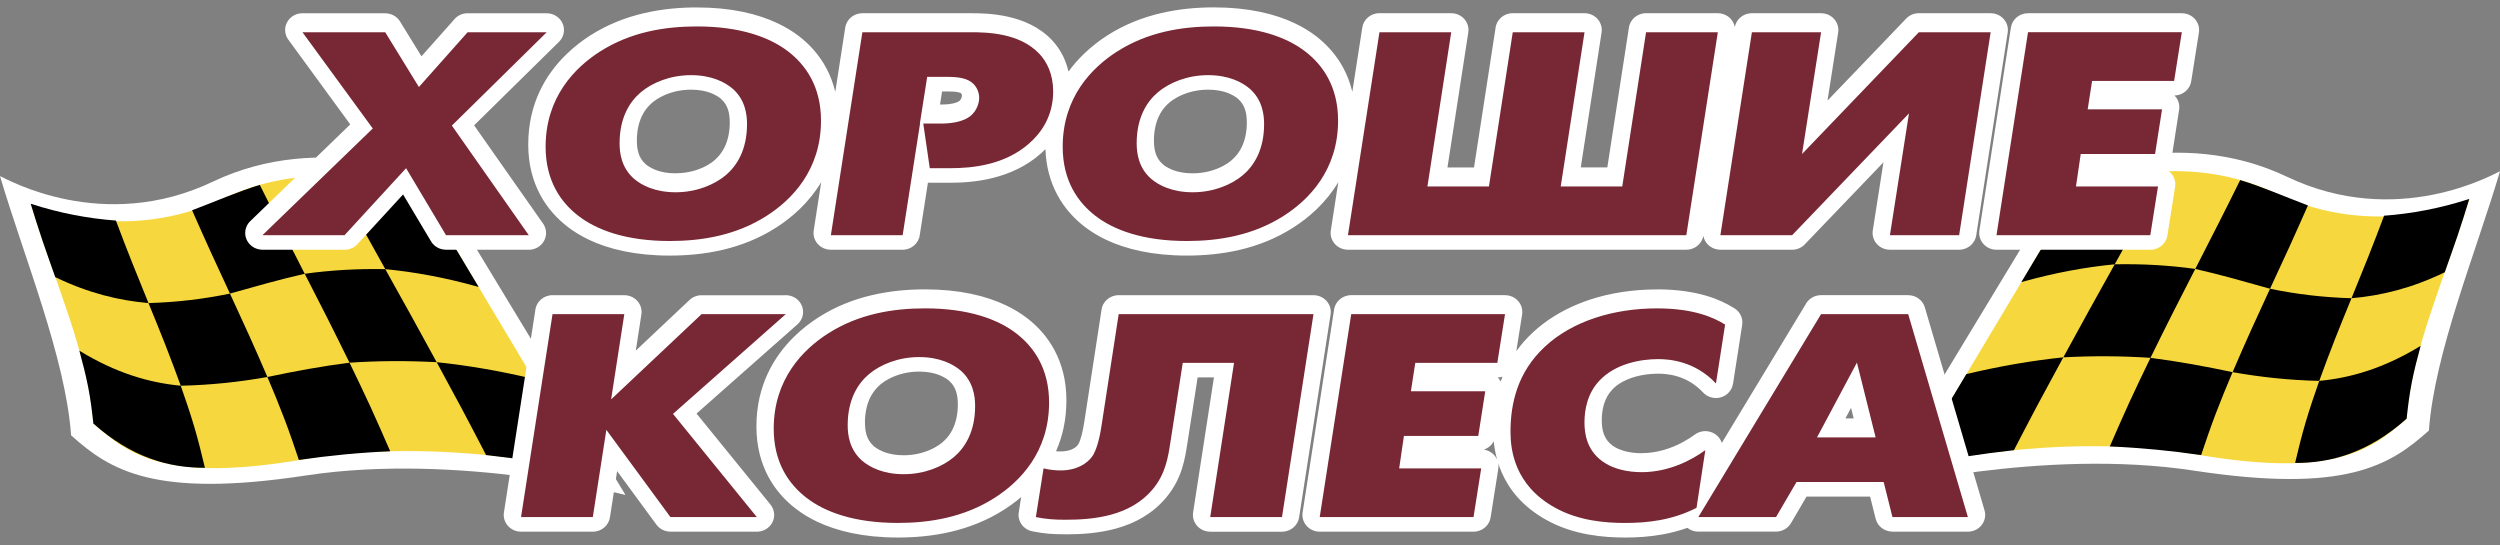 <?xml version="1.0" encoding="utf-8"?>
<!-- Generator: Adobe Illustrator 17.1.0, SVG Export Plug-In . SVG Version: 6.00 Build 0)  -->
<!DOCTYPE svg PUBLIC "-//W3C//DTD SVG 1.1//EN" "http://www.w3.org/Graphics/SVG/1.1/DTD/svg11.dtd">
<svg version="1.1" id="Слой_1" xmlns="http://www.w3.org/2000/svg" xmlns:xlink="http://www.w3.org/1999/xlink" x="0px" y="0px"
	 viewBox="0 0 183.496 40" enable-background="new 0 0 183.496 40" xml:space="preserve">
<rect x="0" y="0" width="183.496" height="40" fill="#808080" stroke="none"/>
<path fill-rule="evenodd" clip-rule="evenodd" fill="#FFFFFF" d="M0,12.923
	c0.464,0.203,7.532,4.269,15.63,0.408c8.098-3.861,16.232-0.194,16.232-0.194
	l14.049,23.193c0,0-12.295-3.13-23.431-1.434
	c-11.136,1.696-14.397-0.369-17.261-2.943C4.809,26.242,1.759,18.876,0,12.923
	L0,12.923z"/>
<path fill-rule="evenodd" clip-rule="evenodd" fill="#F6D83E" d="M2.255,14.962
	c0.51,0.184,6.844,3.051,14.249-0.436c7.405-3.487,14.586-0.218,14.586-0.218
	l12.117,20.269c0,0-10.771-2.615-20.869-0.872
	C12.241,35.448,9.473,33.414,6.855,31.089C6.481,25.931,3.864,20.338,2.255,14.962
	L2.255,14.962z"/>
<path fill-rule="evenodd" clip-rule="evenodd" d="M2.255,14.956
	c2.146,0.697,4.234,1.083,6.253,1.232c0.377,1.007,0.766,2.019,1.167,3.027
	c0.402,1.011,0.815,2.02,1.224,3.029c-2.158-0.184-4.427-0.732-6.843-1.905
	c-0.315-0.896-0.638-1.795-0.942-2.691C2.813,16.756,2.53,15.855,2.255,14.956
	L2.255,14.956z M5.826,25.741c2.686,1.646,5.139,2.354,7.441,2.57
	c0.352,1.011,0.697,2.017,0.995,3.025c0.295,0.999,0.544,2.003,0.778,2.999
	c-2.626,0.008-5.373-0.741-8.187-3.25c-0.094-0.879-0.204-1.77-0.377-2.657
	C6.303,27.533,6.068,26.64,5.826,25.741L5.826,25.741z M19.627,27.671
	c-2.044,0.364-4.161,0.593-6.36,0.641c-0.369-1.009-0.746-2.025-1.143-3.033
	c-0.398-1.012-0.811-2.022-1.225-3.034c2.068-0.058,4.067-0.297,5.979-0.697
	c0.467,1.02,0.943,2.042,1.405,3.064C18.744,25.629,19.189,26.651,19.627,27.671
	L19.627,27.671z M14.099,15.433c1.679-0.631,3.299-1.352,4.971-1.862
	c0.537,1.089,1.083,2.179,1.634,3.265c0.551,1.086,1.11,2.172,1.663,3.259
	c-1.839,0.416-3.653,0.937-5.488,1.453c-0.475-1.02-0.948-2.039-1.413-3.057
	C15.002,17.473,14.549,16.451,14.099,15.433L14.099,15.433z M19.627,27.671
	c1.998-0.422,3.993-0.793,6.028-1.05c0.524,1.089,1.049,2.172,1.548,3.259
	c0.496,1.079,0.966,2.165,1.438,3.243c-2.273,0.098-4.501,0.314-6.704,0.637
	c-0.336-1.004-0.683-2.021-1.069-3.033C20.48,29.707,20.061,28.693,19.627,27.671
	L19.627,27.671z M32.052,26.584c-2.195-0.117-4.324-0.102-6.397,0.037
	c-0.536-1.085-1.073-2.176-1.622-3.263c-0.549-1.088-1.11-2.176-1.667-3.263
	c1.9-0.266,3.87-0.379,5.913-0.34c0.635,1.139,1.272,2.277,1.9,3.415
	C30.809,24.307,31.43,25.445,32.052,26.584L32.052,26.584z M24.5,12.93
	c1.992,0.054,4.154,0.436,6.589,1.373c0.672,1.128,1.348,2.255,2.023,3.382
	c0.673,1.123,1.347,2.252,2.019,3.376c-2.449-0.688-4.713-1.1-6.851-1.306
	c-0.635-1.137-1.265-2.273-1.896-3.41C25.754,15.208,25.123,14.067,24.5,12.93
	L24.5,12.93z M32.052,26.584c2.26,0.236,4.623,0.632,7.118,1.232
	c0.676,1.128,1.348,2.254,2.023,3.38c0.673,1.123,1.343,2.252,2.015,3.376
	c-2.592-0.515-5.095-0.899-7.531-1.174c-0.59-1.132-1.177-2.27-1.781-3.401
	C33.287,28.858,32.671,27.72,32.052,26.584L32.052,26.584z"/>
<path fill-rule="evenodd" clip-rule="evenodd" fill="#FFFFFF" d="M183.496,12.568
	c-0.464,0.203-7.532,4.269-15.63,0.408c-8.098-3.861-16.232-0.194-16.232-0.194
	L137.586,35.975c0,0,12.295-3.13,23.431-1.434
	c11.136,1.696,14.397-0.368,17.261-2.943
	C178.687,25.887,181.737,18.521,183.496,12.568L183.496,12.568z"/>
<path fill-rule="evenodd" clip-rule="evenodd" fill="#F6D83E" d="M181.241,14.606
	c-0.51,0.184-6.844,3.051-14.249-0.436c-7.405-3.487-14.586-0.218-14.586-0.218
	l-12.117,20.269c0,0,10.771-2.616,20.869-0.872
	c10.098,1.743,12.866-0.291,15.484-2.615C177.015,25.576,179.633,19.982,181.241,14.606
	L181.241,14.606z"/>
<path fill-rule="evenodd" clip-rule="evenodd" d="M181.241,14.601
	c-2.146,0.697-4.234,1.083-6.253,1.232c-0.377,1.007-0.766,2.019-1.167,3.027
	c-0.402,1.01-0.815,2.02-1.224,3.029c2.158-0.184,4.427-0.732,6.843-1.905
	c0.315-0.896,0.638-1.795,0.942-2.691
	C180.683,16.401,180.967,15.5,181.241,14.601L181.241,14.601z M177.67,25.386
	c-2.686,1.646-5.139,2.354-7.441,2.57c-0.352,1.011-0.697,2.016-0.995,3.025
	c-0.295,0.999-0.545,2.003-0.778,2.999c2.626,0.008,5.373-0.741,8.186-3.25
	c0.094-0.879,0.204-1.77,0.377-2.657
	C177.194,27.178,177.429,26.285,177.67,25.386L177.67,25.386z M163.869,27.315
	c2.043,0.364,4.161,0.593,6.36,0.641c0.368-1.009,0.746-2.025,1.142-3.033
	c0.398-1.012,0.811-2.022,1.225-3.033c-2.068-0.059-4.067-0.297-5.979-0.697
	c-0.467,1.02-0.943,2.042-1.405,3.064C164.753,25.274,164.307,26.296,163.869,27.315
	L163.869,27.315z M169.398,15.078c-1.679-0.631-3.3-1.352-4.972-1.862
	c-0.536,1.089-1.083,2.179-1.634,3.265c-0.551,1.086-1.11,2.172-1.663,3.259
	c1.839,0.416,3.653,0.938,5.488,1.453c0.475-1.02,0.947-2.039,1.413-3.057
	C168.494,17.118,168.947,16.095,169.398,15.078L169.398,15.078z M163.869,27.315
	c-1.998-0.422-3.993-0.792-6.028-1.05c-0.524,1.089-1.049,2.172-1.548,3.259
	c-0.496,1.079-0.966,2.165-1.437,3.243c2.273,0.098,4.501,0.314,6.704,0.636
	c0.336-1.004,0.683-2.021,1.069-3.033C163.016,29.352,163.435,28.337,163.869,27.315
	L163.869,27.315z M151.444,26.228c2.195-0.117,4.325-0.102,6.397,0.037
	c0.536-1.085,1.073-2.176,1.622-3.263c0.549-1.089,1.11-2.176,1.667-3.263
	c-1.9-0.266-3.87-0.379-5.914-0.34c-0.635,1.139-1.272,2.277-1.9,3.415
	C152.687,23.952,152.066,25.089,151.444,26.228L151.444,26.228z M158.996,12.575
	c-1.992,0.054-4.153,0.435-6.589,1.373c-0.672,1.128-1.348,2.256-2.023,3.382
	c-0.673,1.123-1.348,2.252-2.019,3.376c2.449-0.689,4.714-1.1,6.851-1.306
	c0.635-1.137,1.265-2.274,1.896-3.41C157.743,14.852,158.373,13.712,158.996,12.575
	L158.996,12.575z M151.444,26.228c-2.26,0.236-4.623,0.632-7.118,1.232
	c-0.676,1.128-1.348,2.253-2.023,3.38c-0.673,1.123-1.343,2.252-2.015,3.375
	c2.592-0.515,5.094-0.899,7.531-1.174c0.59-1.133,1.177-2.27,1.781-3.402
	C150.209,28.503,150.826,27.365,151.444,26.228L151.444,26.228z"/>
<path fill="#FFFFFF" d="M40.554,21.665h5.269v0.002c0.06,0,0.122,0.004,0.183,0.013
	c0.693,0.098,1.173,0.723,1.072,1.396l-0.411,2.657l3.944-3.716l0.001,0.001
	c0.228-0.215,0.539-0.348,0.882-0.348h6.108
	c0.369-0.021,0.744,0.114,1.012,0.4c0.471,0.502,0.434,1.281-0.084,1.738
	l-7.405,6.547l5.386,6.629c0.194,0.217,0.312,0.5,0.312,0.809
	c0,0.681-0.569,1.232-1.27,1.232h-6.343v-0.004
	c-0.396-0-0.785-0.18-1.032-0.516l-2.883-3.926l-0.521,3.358
	c-0.074,0.612-0.611,1.088-1.262,1.088h-5.268v-0.001
	c-0.062,0-0.125-0.004-0.189-0.014c-0.693-0.101-1.171-0.728-1.067-1.401
	l2.303-14.844C39.359,22.147,39.898,21.665,40.554,21.665L40.554,21.665z
	 M64.005,21.661c1.327-0.31,2.639-0.422,3.885-0.422
	c2.526,0,4.478,0.471,5.949,1.172c0.306,0.146,0.583,0.296,0.831,0.448
	c0.269,0.165,0.511,0.332,0.727,0.499l0.002,0.001
	c0.757,0.586,1.476,1.355,2.007,2.357c0.528,0.995,0.867,2.205,0.867,3.67
	c0,1.436-0.293,2.673-0.763,3.735c0.123,0.011,0.229,0.017,0.318,0.017v-0.005
	h0.008c0.548,0,0.904-0.146,1.121-0.32c0.029-0.023,0.062-0.054,0.097-0.09
	c0.021-0.021,0.043-0.048,0.065-0.078l0.001,0.001l0.005-0.007
	c0.094-0.124,0.188-0.405,0.267-0.704c0.093-0.351,0.16-0.75,0.199-1.003
	l1.253-8.151c0.06-0.626,0.604-1.116,1.265-1.116h14.3v0.001
	c0.062,0,0.125,0.004,0.188,0.014c0.693,0.101,1.171,0.728,1.067,1.401
	l-2.305,14.857c-0.074,0.612-0.611,1.088-1.262,1.088h-5.269v-0.002
	c-0.061,0-0.122-0.004-0.184-0.013c-0.693-0.098-1.173-0.723-1.072-1.396
	l1.53-9.915h-1.197l-0.751,4.828l-0.001-0l-0.001,0.006
	c-0.184,1.192-0.402,2.601-1.562,3.991c-1.008,1.203-2.298,1.885-3.652,2.262
	c-1.27,0.354-2.573,0.433-3.728,0.433V39.215c-0.486,0-0.882-0.011-1.228-0.04
	c-0.357-0.031-0.718-0.082-1.13-0.163l-0.011-0.002
	c-0.693-0.101-1.171-0.728-1.067-1.401l0.178-1.126
	c-0.118,0.1-0.236,0.197-0.353,0.289c-0.272,0.212-0.541,0.402-0.802,0.572
	c-0.022,0.016-0.044,0.032-0.067,0.047l-0.001,0.001l-0.002-0.002l-0.002,0.001
	l-0.001,0.001c-1.259,0.809-2.591,1.326-3.933,1.64
	c-1.327,0.311-2.64,0.422-3.889,0.422c-2.531,0-4.484-0.473-5.954-1.175
	c-0.291-0.139-0.567-0.29-0.826-0.449c-0.22-0.135-0.436-0.283-0.646-0.442
	c-0.028-0.018-0.056-0.038-0.083-0.058c-0.757-0.587-1.476-1.355-2.007-2.357
	c-0.528-0.995-0.867-2.205-0.867-3.67c0-3.008,1.286-5.149,2.792-6.616
	c0.29-0.283,0.587-0.539,0.881-0.769c0.271-0.212,0.541-0.402,0.801-0.572
	c0.022-0.016,0.044-0.032,0.068-0.047l0.001-0.001l0.002,0.002l0.002-0.001
	l0.002-0.001C61.325,22.492,62.659,21.975,64.005,21.661L64.005,21.661z
	 M66.328,33.415V33.411h0.003v0.005c0.869,0,1.647-0.224,2.257-0.555
	c0.119-0.064,0.226-0.129,0.321-0.193c0.072-0.049,0.144-0.102,0.215-0.16
	c0.018-0.017,0.036-0.033,0.055-0.049c0.24-0.203,0.472-0.462,0.655-0.787
	c0.038-0.068,0.075-0.139,0.109-0.211c0.22-0.467,0.363-1.063,0.363-1.815
	h-0.005V29.643c0-0.269-0.023-0.593-0.122-0.9
	c-0.088-0.272-0.243-0.55-0.509-0.786l0.002-0.002
	c-0.146-0.125-0.346-0.257-0.609-0.373c-0.093-0.041-0.15-0.066-0.169-0.073
	c-0.376-0.14-0.849-0.235-1.432-0.235v0.005h-0.003v-0.005
	c-0.869,0-1.648,0.224-2.257,0.555c-0.09,0.049-0.174,0.097-0.25,0.146
	c-0.023,0.018-0.047,0.035-0.071,0.052c-0.084,0.057-0.157,0.11-0.218,0.158
	c-0.017,0.016-0.034,0.031-0.052,0.046c-0.237,0.2-0.468,0.461-0.655,0.792
	l-0.002-0.001c-0.038,0.067-0.074,0.137-0.107,0.207
	c-0.22,0.467-0.363,1.063-0.363,1.816h0.005v0.002
	c0,0.269,0.023,0.593,0.122,0.9c0.088,0.272,0.242,0.55,0.509,0.786
	l-0.002,0.002c0.147,0.125,0.347,0.257,0.61,0.373
	c0.093,0.041,0.15,0.066,0.169,0.073C65.272,33.32,65.745,33.415,66.328,33.415
	L66.328,33.415z M108.154,39.025H96.865v-0.001c-0.062,0-0.125-0.004-0.189-0.014
	c-0.693-0.101-1.171-0.728-1.067-1.401l2.304-14.844
	c0.068-0.618,0.608-1.101,1.263-1.101h11.29v0.001
	c0.062,0,0.125,0.004,0.188,0.014c0.693,0.101,1.171,0.728,1.067,1.401
	l-0.426,2.696c0.341-0.477,0.745-0.94,1.221-1.382
	c0.963-0.894,2.114-1.597,3.386-2.109c0.26-0.104,0.509-0.197,0.748-0.276
	c1.529-0.51,3.221-0.765,4.966-0.765v-0.005h0.003
	c1.491,0,2.662,0.193,3.578,0.457c0.892,0.258,1.547,0.589,2.025,0.883
	c0.457,0.24,0.734,0.739,0.652,1.267l-0.672,4.32l-0.002-0
	c-0.041,0.271-0.176,0.529-0.4,0.727c-0.518,0.457-1.32,0.421-1.791-0.082
	c-0.606-0.646-1.268-0.991-1.855-1.174c-0.589-0.184-1.128-0.209-1.454-0.209
	c-0.763,0-1.756,0.139-2.579,0.58c-0.152,0.081-0.294,0.17-0.421,0.265
	c-0.125,0.093-0.245,0.2-0.36,0.322l-0-0l-0.007,0.008
	c-0.298,0.315-0.486,0.681-0.601,1.053c-0.123,0.4-0.164,0.819-0.164,1.199
	c0,0.278,0.022,0.671,0.161,1.032c0.126,0.328,0.361,0.666,0.793,0.924
	l-0,0l0.015,0.009c0.161,0.1,0.372,0.19,0.623,0.265l-0,0.001
	c0.041,0.012,0.095,0.027,0.159,0.043l-0,0.001
	c0.347,0.086,0.743,0.136,1.169,0.136v-0.005h0.003
	c1.167,0,2.217-0.369,3.041-0.815c0.141-0.076,0.298-0.17,0.464-0.275
	c0.141-0.089,0.268-0.176,0.382-0.258c0.265-0.204,0.612-0.306,0.973-0.255
	c0.499,0.071,0.887,0.414,1.028,0.852l6.133-10.14
	c0.204-0.417,0.642-0.706,1.149-0.706h6.397v0.001
	c0.553,0,1.062,0.353,1.221,0.894l4.365,14.839
	c0.043,0.124,0.066,0.256,0.066,0.393c0,0.681-0.569,1.232-1.27,1.232h-5.537
	v-0.004c-0.572,0-1.091-0.377-1.231-0.939l-0.409-1.631h-4.667l-1.139,1.949
	l-0.002-0.001c-0.218,0.371-0.628,0.622-1.1,0.622h-5.703V39.02
	c-0.218,0-0.438-0.054-0.64-0.168c-0.057-0.033-0.111-0.069-0.161-0.109
	c-0.6,0.214-1.198,0.368-1.786,0.476c-0.984,0.181-1.918,0.235-2.784,0.235
	c-0.762,0-1.685-0.042-2.687-0.221c-1.022-0.183-2.096-0.509-3.108-1.079
	l0-0.001c-1.756-0.976-2.73-2.251-3.266-3.483
	c-0.097-0.223-0.18-0.444-0.25-0.661c0.022,0.126,0.025,0.258,0.004,0.391
	l-0.559,3.54C109.34,38.551,108.804,39.025,108.154,39.025L108.154,39.025z
	 M108.913,33c0.451,0.068,0.81,0.359,0.976,0.739
	c-0.136-0.485-0.212-0.942-0.251-1.351C109.489,32.675,109.229,32.896,108.913,33
	L108.913,33z M109.93,27.704c0.088,0.089,0.161,0.19,0.219,0.3l0.027-0.075
	c0.033-0.094,0.068-0.187,0.105-0.28
	C110.169,27.682,110.051,27.702,109.93,27.704L109.93,27.704z M136.057,30.708
	l-0.193-0.773l-0.412,0.773H136.057L136.057,30.708z"/>
<path fill-rule="evenodd" clip-rule="evenodd" fill="#782834" d="M136.296,26.613l1.371,5.49h-4.301
	L136.296,26.613L136.296,26.613z M124.653,37.954h5.703l1.505-2.575h6.397
	l0.645,2.575h5.537l-4.381-14.895h-6.397L124.653,37.954L124.653,37.954z
	 M125.168,33.039c-1.048,0.766-2.715,1.617-4.677,1.617
	c-1.075,0-2.016-0.255-2.634-0.638c-1.425-0.851-1.559-2.255-1.559-3
	c0-0.958,0.215-2.149,1.102-3.085c1.156-1.234,3.01-1.575,4.301-1.575
	c0.806,0,2.688,0.128,4.247,1.787l0.672-4.32
	c-0.807-0.51-2.285-1.191-5-1.191c-3.198,0-6.209,0.936-8.225,2.809
	c-2.016,1.873-2.527,4.171-2.527,6.256c0,1.32,0.296,3.916,3.252,5.554
	c1.747,0.982,3.736,1.131,5.161,1.131c1.613,0,3.441-0.191,5.241-1.11
	L125.168,33.039L125.168,33.039z M96.865,37.954h11.289l0.564-3.575h-6.021
	l0.349-2.384h5.457l0.511-3.277h-5.457l0.323-2.085h6.021l0.565-3.575H99.177
	L96.865,37.954L96.865,37.954z M82.109,23.059l-1.263,8.214
	c-0.081,0.532-0.296,1.723-0.699,2.255c-0.349,0.468-1.075,1-2.311,1
	c-0.376,0-0.806-0.043-1.241-0.149l-0.565,3.575
	c0.757,0.152,1.348,0.195,2.181,0.195c2.123,0,4.758-0.28,6.397-2.238
	c0.941-1.128,1.129-2.362,1.29-3.405l0.914-5.873h3.763l-1.747,11.32h5.268
	l2.311-14.895H82.109L82.109,23.059z M66.331,34.805
	c-1.505,0-2.499-0.511-3.064-1c-0.914-0.809-1.048-1.873-1.048-2.596
	c0-1.894,0.753-3.064,1.559-3.745c0.834-0.702,2.15-1.255,3.682-1.255
	c1.505,0,2.5,0.511,3.064,1c0.914,0.809,1.048,1.873,1.048,2.596
	c0,1.893-0.752,3.064-1.559,3.745C69.18,34.252,67.863,34.805,66.331,34.805
	L66.331,34.805z M67.89,22.633c-2.339,0-4.865,0.404-7.123,1.851
	c-1.828,1.17-3.978,3.341-3.978,6.98c0,2.511,1.129,4.085,2.392,5.064
	c1.344,1.042,3.494,1.855,6.72,1.855c2.338,0,4.865-0.405,7.122-1.855
	c1.828-1.17,3.978-3.341,3.978-6.98c0-2.511-1.129-4.086-2.392-5.064
	C73.265,23.442,71.115,22.633,67.89,22.633L67.89,22.633z M45.823,23.059h-5.269
	L38.243,37.954h5.268l0.994-6.405l4.704,6.405h6.343l-6.155-7.576l8.279-7.32
	h-6.182l-6.639,6.256L45.823,23.059L45.823,23.059z"/>
<path fill="#FFFFFF" d="M25.29,18.332h-6.025v-0.004c-0.325,0-0.651-0.121-0.898-0.362
	c-0.493-0.481-0.491-1.259,0.005-1.738l7.336-7.096l-4.487-6.142
	c-0.182-0.213-0.292-0.487-0.292-0.786c0-0.68,0.569-1.232,1.27-1.232h6.075
	V0.976c0.431,0,0.85,0.213,1.087,0.598l1.574,2.559l2.366-2.662
	c0.232-0.303,0.603-0.499,1.021-0.499h5.806v0.004
	c0.321-0,0.642,0.117,0.888,0.352c0.499,0.476,0.505,1.254,0.015,1.738
	l-6.231,6.133l5.009,7.138c0.171,0.21,0.272,0.475,0.272,0.763
	c0,0.681-0.569,1.232-1.271,1.232h-6.075v-0.003
	c-0.437-0.001-0.862-0.22-1.097-0.613l-2.052-3.443l-3.31,3.603
	C26.044,18.153,25.688,18.332,25.29,18.332L25.29,18.332z M47.263,0.968
	c1.327-0.31,2.638-0.422,3.885-0.422c2.526,0,4.478,0.471,5.949,1.172
	c0.306,0.146,0.583,0.296,0.831,0.448c0.269,0.165,0.511,0.332,0.727,0.499
	l0.001,0.001c0.757,0.586,1.476,1.354,2.007,2.357
	c0.272,0.513,0.494,1.084,0.645,1.716l0.726-4.681
	c0.074-0.612,0.611-1.088,1.262-1.088h7.929c0.654,0,1.631,0.012,2.709,0.246
	c1.15,0.25,2.348,0.747,3.277,1.728c0.319,0.337,0.613,0.748,0.845,1.234
	c0.037,0.078,0.079,0.175,0.125,0.29c0.098,0.244,0.181,0.506,0.244,0.784
	c0.339-0.466,0.709-0.886,1.095-1.262c0.29-0.283,0.586-0.539,0.881-0.769
	c0.272-0.212,0.541-0.402,0.802-0.572c0.022-0.016,0.044-0.032,0.067-0.047
	l0.001-0.001l0.002,0.002l0.002-0.001l0.001-0.001
	c1.258-0.806,2.592-1.322,3.938-1.637c1.327-0.31,2.639-0.422,3.885-0.422
	c2.526,0,4.478,0.471,5.949,1.172c0.306,0.146,0.583,0.296,0.831,0.448
	c0.269,0.165,0.511,0.332,0.727,0.499l0.001,0.001
	c0.757,0.586,1.476,1.355,2.007,2.357c0.272,0.513,0.494,1.083,0.645,1.716
	l0.726-4.68c0.074-0.612,0.611-1.088,1.262-1.088h5.268v0.002
	c0.061,0,0.122,0.004,0.184,0.013c0.693,0.098,1.173,0.723,1.072,1.396
	l-1.53,9.915h1.949l1.577-10.215c0.063-0.623,0.605-1.11,1.264-1.11h5.268
	v0.002c0.061,0,0.122,0.004,0.183,0.013c0.693,0.098,1.173,0.723,1.072,1.396
	l-1.529,9.91h1.95l1.576-10.21c0.063-0.623,0.605-1.11,1.264-1.11h5.268
	v0.001c0.062,0,0.125,0.004,0.188,0.014c0.551,0.08,0.967,0.494,1.061,0.998
	c0.107-0.575,0.626-1.012,1.25-1.012h5.08v0.001
	c0.062,0,0.125,0.004,0.189,0.014c0.693,0.101,1.171,0.728,1.067,1.401
	l-0.782,4.998l5.721-5.963c0.233-0.275,0.586-0.451,0.982-0.451h5.268v0.001
	c0.062,0,0.125,0.004,0.188,0.014c0.693,0.101,1.171,0.728,1.067,1.401
	l-2.304,14.844c-0.068,0.618-0.608,1.101-1.264,1.101h-5.08v-0.001
	c-0.062,0-0.125-0.004-0.188-0.014c-0.693-0.101-1.171-0.728-1.067-1.401
	l0.782-4.999l-5.717,5.96c-0.233,0.277-0.588,0.455-0.985,0.455h-5.268v-0.001
	c-0.062,0-0.125-0.004-0.188-0.014c-0.552-0.08-0.966-0.494-1.061-0.998
	c-0.107,0.576-0.627,1.013-1.251,1.013h-24.836v-0.001
	c-0.062,0-0.125-0.004-0.189-0.014c-0.693-0.101-1.171-0.728-1.067-1.401
	l0.55-3.545c-0.446,0.747-0.979,1.39-1.542,1.939
	c-0.29,0.283-0.587,0.539-0.881,0.769c-0.271,0.212-0.54,0.402-0.801,0.571
	c-0.022,0.016-0.045,0.033-0.068,0.048l-0.001,0.001l-0.002-0.002l-0.002,0.001
	l-0.002,0.001c-1.259,0.809-2.591,1.326-3.933,1.64
	c-1.327,0.311-2.64,0.422-3.889,0.422c-2.531,0-4.484-0.473-5.954-1.175
	c-0.291-0.139-0.567-0.29-0.826-0.449c-0.269-0.165-0.511-0.332-0.727-0.5
	l-0.002-0.001c-0.757-0.587-1.476-1.355-2.007-2.357
	c-0.487-0.917-0.812-2.016-0.86-3.329c-0.082,0.082-0.165,0.161-0.248,0.237
	c-0.025,0.026-0.052,0.052-0.08,0.076c-1.07,0.948-2.298,1.489-3.503,1.793
	c-1.165,0.293-2.275,0.36-3.184,0.36h-1.477v-0.003
	c-0.044-0-0.088-0.002-0.131-0.006l-0.597,3.825
	c-0.068,0.618-0.608,1.1-1.263,1.1h-5.268v-0.001
	c-0.062,0-0.125-0.004-0.189-0.014c-0.693-0.101-1.171-0.728-1.067-1.401
	l0.55-3.545c-0.446,0.747-0.979,1.39-1.542,1.939
	c-0.29,0.283-0.587,0.539-0.881,0.769c-0.271,0.212-0.54,0.402-0.801,0.571
	c-0.022,0.016-0.045,0.033-0.068,0.048l-0.001,0.001l-0.002-0.002l-0.002,0.001
	l-0.002,0.001c-1.259,0.809-2.591,1.326-3.933,1.64
	c-1.327,0.311-2.641,0.422-3.889,0.422c-2.531,0-4.484-0.473-5.954-1.175
	c-0.291-0.139-0.567-0.29-0.826-0.449c-0.269-0.165-0.511-0.332-0.727-0.5
	l-0.001-0.001c-0.757-0.587-1.476-1.355-2.007-2.357
	c-0.528-0.995-0.867-2.205-0.867-3.67c0-3.008,1.286-5.149,2.792-6.616
	c0.29-0.283,0.587-0.539,0.881-0.769c0.271-0.212,0.54-0.401,0.801-0.571
	c0.022-0.016,0.045-0.033,0.068-0.048l0.001-0.001l0.002,0.002l0.002-0.001
	l0.001-0.001C44.583,1.798,45.917,1.282,47.263,0.968L47.263,0.968z
	 M49.586,12.722v-0.005h0.003c0.875,0,1.653-0.222,2.257-0.55
	c0.119-0.064,0.226-0.129,0.321-0.193c0.071-0.048,0.143-0.101,0.214-0.159
	c0.018-0.017,0.036-0.034,0.056-0.051c0.237-0.2,0.468-0.46,0.655-0.792
	l0.003,0.001c0.038-0.067,0.073-0.137,0.107-0.208
	c0.22-0.467,0.363-1.063,0.363-1.815h-0.005V8.95
	c0-0.269-0.023-0.593-0.122-0.9c-0.088-0.272-0.242-0.55-0.509-0.786
	l0.002-0.002c-0.146-0.125-0.347-0.256-0.61-0.373
	c-0.093-0.041-0.15-0.066-0.169-0.073c-0.376-0.14-0.849-0.235-1.431-0.235
	v0.005h-0.003V6.581c-0.869,0-1.647,0.224-2.257,0.555
	c-0.09,0.049-0.173,0.098-0.249,0.146c-0.023,0.018-0.047,0.035-0.072,0.052
	c-0.084,0.057-0.157,0.11-0.218,0.158c-0.017,0.016-0.034,0.031-0.052,0.046
	c-0.24,0.203-0.471,0.462-0.655,0.787c-0.039,0.068-0.075,0.139-0.109,0.211
	c-0.22,0.467-0.363,1.063-0.363,1.816h0.005v0.002
	c0,0.269,0.023,0.593,0.122,0.9c0.088,0.272,0.242,0.55,0.509,0.786
	l-0.002,0.002c0.147,0.125,0.347,0.257,0.609,0.373
	c0.093,0.041,0.15,0.066,0.169,0.073C48.53,12.627,49.003,12.722,49.586,12.722
	L49.586,12.722z M69.146,6.713l-0.151,0.961h0.028c0.253,0,0.581-0.011,0.871-0.07
	l0,0.001l0.005-0.001c0.219-0.044,0.424-0.111,0.543-0.213l0,0
	c0.035-0.037,0.068-0.087,0.097-0.144l0.002,0.001l0.006-0.013l0.009-0.021
	c0.034-0.079,0.051-0.148,0.051-0.2h-0.005V7.013
	c0-0.049-0.014-0.094-0.036-0.13L70.552,6.864l-0.02-0.021
	c-0.032-0.025-0.102-0.049-0.195-0.07c-0.2-0.047-0.478-0.06-0.777-0.06
	H69.146L69.146,6.713z M87.539,12.722v-0.005h0.003v0.005
	c0.869,0,1.647-0.224,2.257-0.555c0.119-0.064,0.226-0.129,0.321-0.193
	c0.071-0.048,0.143-0.101,0.214-0.159c0.018-0.017,0.036-0.034,0.056-0.051
	c0.24-0.203,0.471-0.462,0.655-0.787c0.039-0.068,0.075-0.139,0.109-0.211
	c0.22-0.467,0.363-1.063,0.363-1.815h-0.005V8.95
	c0-0.269-0.023-0.593-0.122-0.9c-0.088-0.272-0.242-0.55-0.509-0.786
	l0.002-0.002c-0.146-0.125-0.347-0.256-0.61-0.373
	c-0.093-0.041-0.15-0.066-0.169-0.073c-0.376-0.14-0.849-0.235-1.431-0.235
	v0.005h-0.003V6.581c-0.869,0-1.648,0.224-2.257,0.555
	c-0.119,0.064-0.227,0.129-0.321,0.193c-0.072,0.049-0.143,0.102-0.215,0.16
	c-0.018,0.017-0.036,0.033-0.055,0.049c-0.24,0.203-0.472,0.462-0.655,0.787
	c-0.038,0.068-0.075,0.139-0.109,0.211c-0.22,0.467-0.363,1.063-0.363,1.816
	h0.005v0.002c0,0.269,0.023,0.593,0.122,0.9
	c0.088,0.272,0.242,0.55,0.509,0.786l-0.002,0.002
	c0.147,0.125,0.347,0.257,0.609,0.373c0.093,0.041,0.15,0.066,0.169,0.073
	C86.483,12.627,86.956,12.722,87.539,12.722L87.539,12.722z M157.83,18.332H146.54
	v-0.001c-0.062,0-0.125-0.004-0.188-0.014c-0.693-0.101-1.171-0.728-1.067-1.401
	L147.591,2.059c0.074-0.612,0.611-1.088,1.262-1.088h11.289v0.001
	c0.062,0,0.125,0.004,0.188,0.014c0.694,0.101,1.171,0.728,1.067,1.401
	l-0.559,3.537c-0.073,0.603-0.595,1.074-1.233,1.087
	c0.263,0.266,0.401,0.643,0.34,1.036l-0.504,3.238
	c-0.057,0.478-0.397,0.872-0.852,1.023c0.69,0.104,1.165,0.729,1.061,1.4
	l-0.559,3.54C159.015,17.858,158.48,18.332,157.83,18.332L157.83,18.332z"/>
<path fill-rule="evenodd" clip-rule="evenodd" fill="#782834" d="M146.54,17.261h11.289l0.565-3.575h-6.021
	l0.349-2.384h5.457l0.511-3.277h-5.457l0.323-2.085h6.021l0.565-3.575h-11.289
	L146.54,17.261L146.54,17.261z M128.586,2.366l-2.312,14.895h5.268l8.574-8.937
	l-1.398,8.937h5.08l2.312-14.895h-5.269l-8.574,8.937l1.398-8.937H128.586
	L128.586,2.366z M98.938,17.261h24.836l2.312-14.895h-5.268l-1.747,11.32h-4.516
	l1.747-11.32h-5.268l-1.748,11.32h-4.515l1.747-11.32H101.25L98.938,17.261
	L98.938,17.261z M87.542,14.112c-1.506,0-2.5-0.511-3.064-1
	c-0.914-0.809-1.048-1.873-1.048-2.596c0-1.894,0.752-3.064,1.559-3.745
	c0.834-0.702,2.15-1.255,3.682-1.255c1.505,0,2.5,0.511,3.064,1
	c0.914,0.809,1.048,1.873,1.048,2.596c0,1.893-0.753,3.064-1.559,3.745
	C90.391,13.558,89.074,14.112,87.542,14.112L87.542,14.112z M89.101,1.94
	c-2.338,0-4.865,0.404-7.123,1.851c-1.828,1.17-3.978,3.341-3.978,6.98
	c0,2.511,1.129,4.086,2.392,5.064c1.344,1.042,3.494,1.855,6.72,1.855
	c2.338,0,4.865-0.405,7.122-1.855c1.828-1.171,3.979-3.341,3.979-6.98
	c0-2.511-1.129-4.086-2.393-5.064C94.476,2.749,92.326,1.94,89.101,1.94
	L89.101,1.94z M60.985,17.261h5.268l1.277-8.192h-0.014l0.538-3.426h1.505
	c0.753,0,1.478,0.085,1.908,0.532c0.242,0.255,0.403,0.617,0.403,1
	c0,0.425-0.188,0.936-0.592,1.298c-0.618,0.532-1.64,0.596-2.257,0.596H67.766
	l0.478,3.277h1.477c1.667,0,4.032-0.234,5.833-1.83
	c0.887-0.787,1.747-2,1.747-3.809c0-1.255-0.457-2.171-1.022-2.766
	c-1.451-1.532-3.844-1.575-5.053-1.575h-7.929L60.985,17.261L60.985,17.261z
	 M49.589,14.112c-1.505,0-2.5-0.511-3.064-1
	c-0.914-0.809-1.048-1.873-1.048-2.596c0-1.894,0.752-3.064,1.559-3.745
	c0.834-0.702,2.15-1.255,3.682-1.255c1.505,0,2.5,0.511,3.064,1
	c0.914,0.809,1.048,1.873,1.048,2.596c0,1.893-0.752,3.064-1.559,3.745
	C52.438,13.558,51.121,14.112,49.589,14.112L49.589,14.112z M51.148,1.94
	c-2.338,0-4.865,0.404-7.123,1.851c-1.828,1.17-3.978,3.341-3.978,6.98
	c0,2.511,1.129,4.086,2.393,5.064c1.344,1.042,3.494,1.855,6.72,1.855
	c2.338,0,4.865-0.405,7.122-1.855c1.828-1.171,3.978-3.341,3.978-6.98
	c0-2.511-1.129-4.086-2.392-5.064C56.523,2.749,54.373,1.94,51.148,1.94
	L51.148,1.94z M19.265,17.261h6.025l4.516-4.915l2.93,4.915h6.075l-5.644-8.043
	l6.961-6.852h-5.806l-3.575,4.021l-2.473-4.021h-6.075l5.161,7.064L19.265,17.261
	L19.265,17.261z"/>
</svg>
